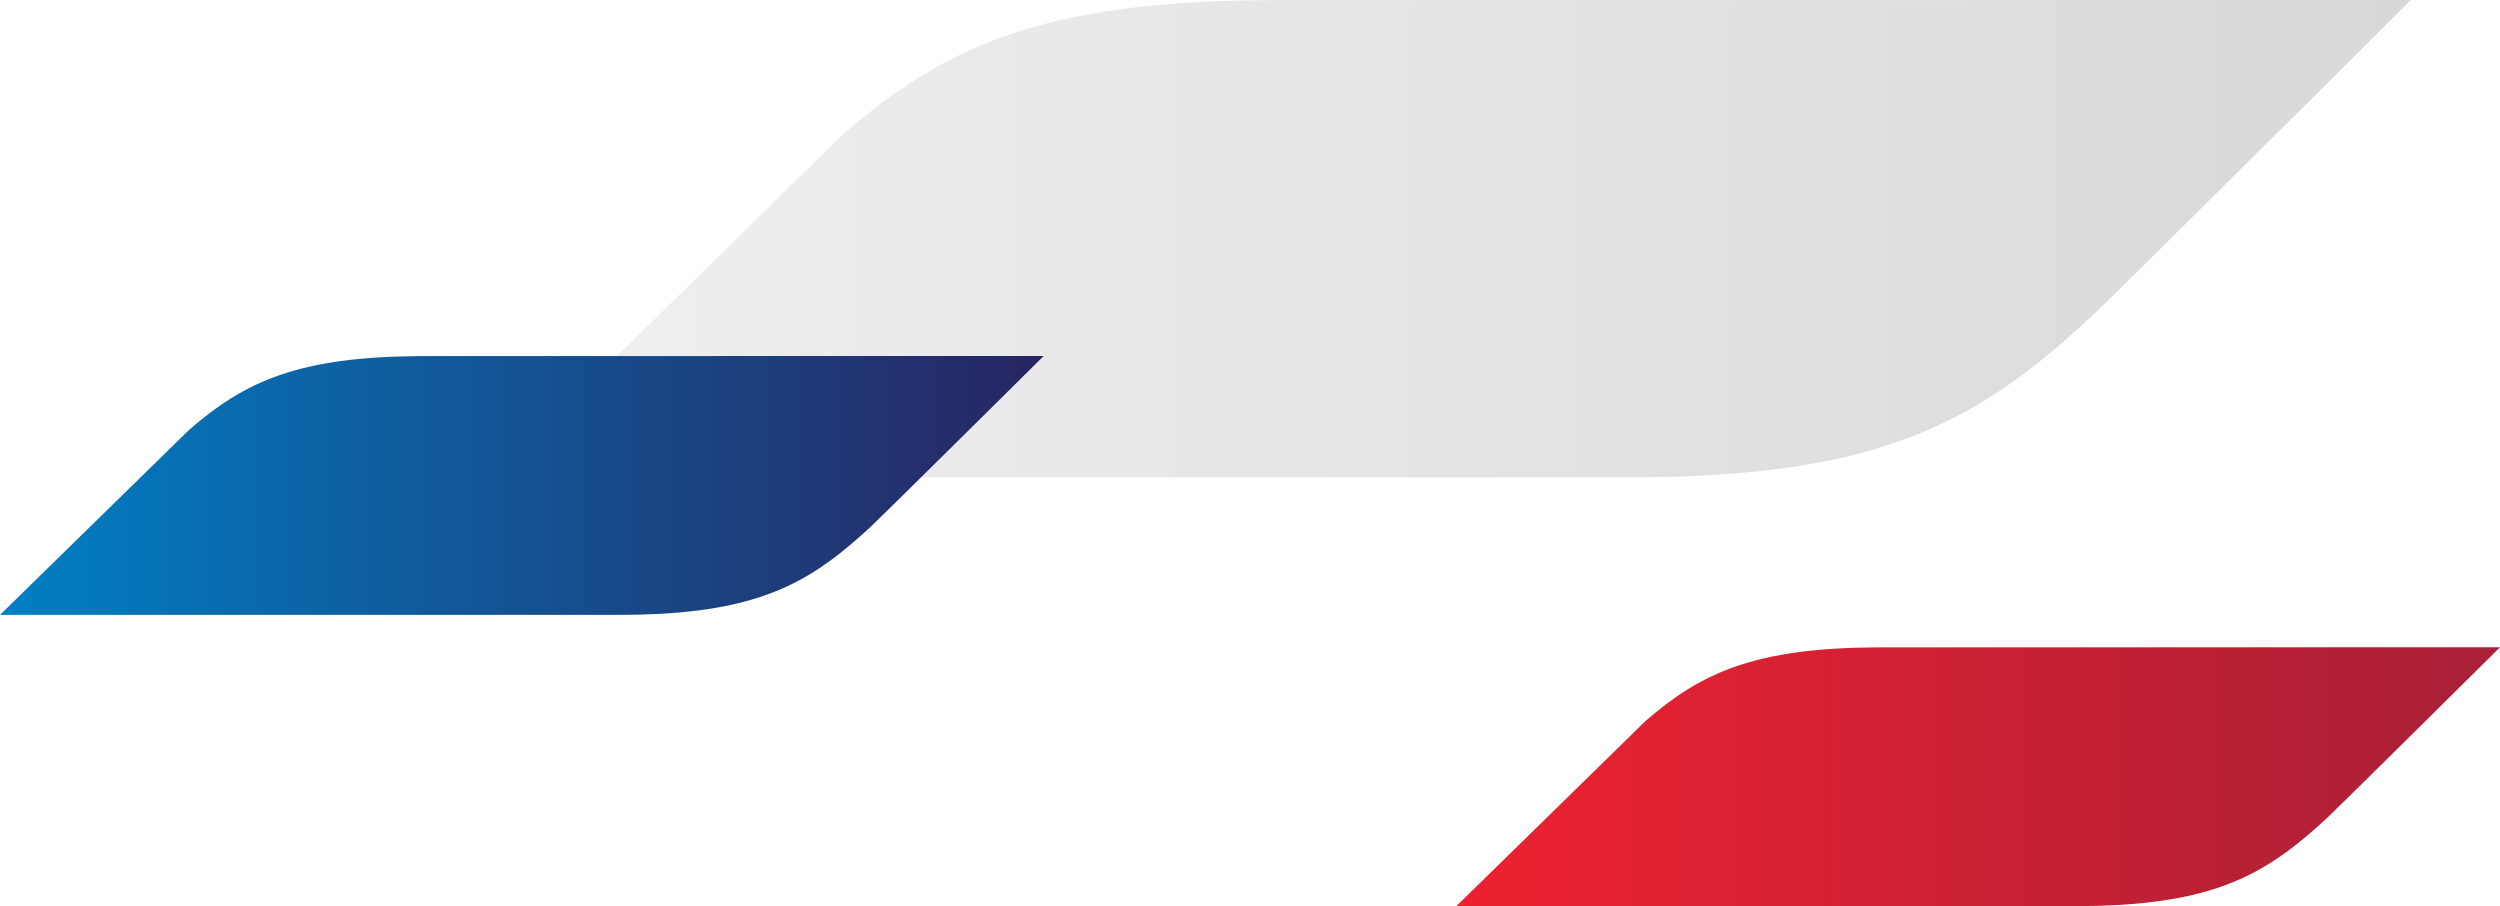<?xml version="1.0" encoding="UTF-8"?>
<svg width="309px" height="112px" viewBox="0 0 309 112" version="1.1" xmlns="http://www.w3.org/2000/svg" xmlns:xlink="http://www.w3.org/1999/xlink">
    <!-- Generator: Sketch 53.2 (72643) - https://sketchapp.com -->
    <title>Group 10 Copy 2</title>
    <desc>Created with Sketch.</desc>
    <defs>
        <linearGradient x1="0%" y1="49.999%" x2="100%" y2="49.999%" id="linearGradient-1">
            <stop stop-color="#ED2130" offset="0%"></stop>
            <stop stop-color="#A82037" offset="100%"></stop>
        </linearGradient>
        <linearGradient x1="0%" y1="50%" x2="100%" y2="50%" id="linearGradient-2">
            <stop stop-color="#F0F0F1" offset="0%"></stop>
            <stop stop-color="#D7D8DA" offset="100%"></stop>
        </linearGradient>
        <linearGradient x1="0%" y1="50%" x2="100%" y2="50%" id="linearGradient-3">
            <stop stop-color="#007FC4" offset="0%"></stop>
            <stop stop-color="#282561" offset="100%"></stop>
        </linearGradient>
    </defs>
    <g id="Final" stroke="none" stroke-width="1" fill="none" fill-rule="evenodd">
        <g id="Estore_Component_Page-Copy" transform="translate(-1252, -2204)">
            <g id="Group-10-Copy-2" transform="translate(1252, 2204)">
                <path d="M232,80.011 C216.837,80.095 210.265,83.148 203.388,89.113 L203.388,89.113 L180,112 L256.384,112 C258.266,112 260.011,111.953 261.651,111.868 L261.651,111.868 C274.882,111.121 280.754,107.489 287.705,101.026 L287.705,101.026 C289.151,99.679 309,80 309,80 L309,80 C309,80 275.724,80.011 232,80.011" id="Fill-1-Copy-27" fill="url(#linearGradient-1)"></path>
                <path d="M156.534,0.021 C128.677,0.176 116.602,5.804 103.969,16.801 L103.969,16.801 L61,59 L201.333,59 C204.791,59 207.998,58.913 211.009,58.756 L211.009,58.756 C235.317,57.38 246.107,50.683 258.876,38.766 L258.876,38.766 C261.533,36.283 298,0 298,0 L298,0 C298,0 236.865,0.021 156.534,0.021" id="Fill-1-Copy-29" fill="url(#linearGradient-2)"></path>
                <path d="M52,44.011 C36.837,44.095 30.265,47.148 23.388,53.113 L23.388,53.113 L0,76 L76.384,76 C78.266,76 80.011,75.953 81.651,75.868 L81.651,75.868 C94.882,75.121 100.754,71.489 107.705,65.026 L107.705,65.026 C109.151,63.679 129,44 129,44 L129,44 C129,44 95.724,44.011 52,44.011" id="Fill-1-Copy-28" fill="url(#linearGradient-3)"></path>
            </g>
        </g>
    </g>
</svg>
